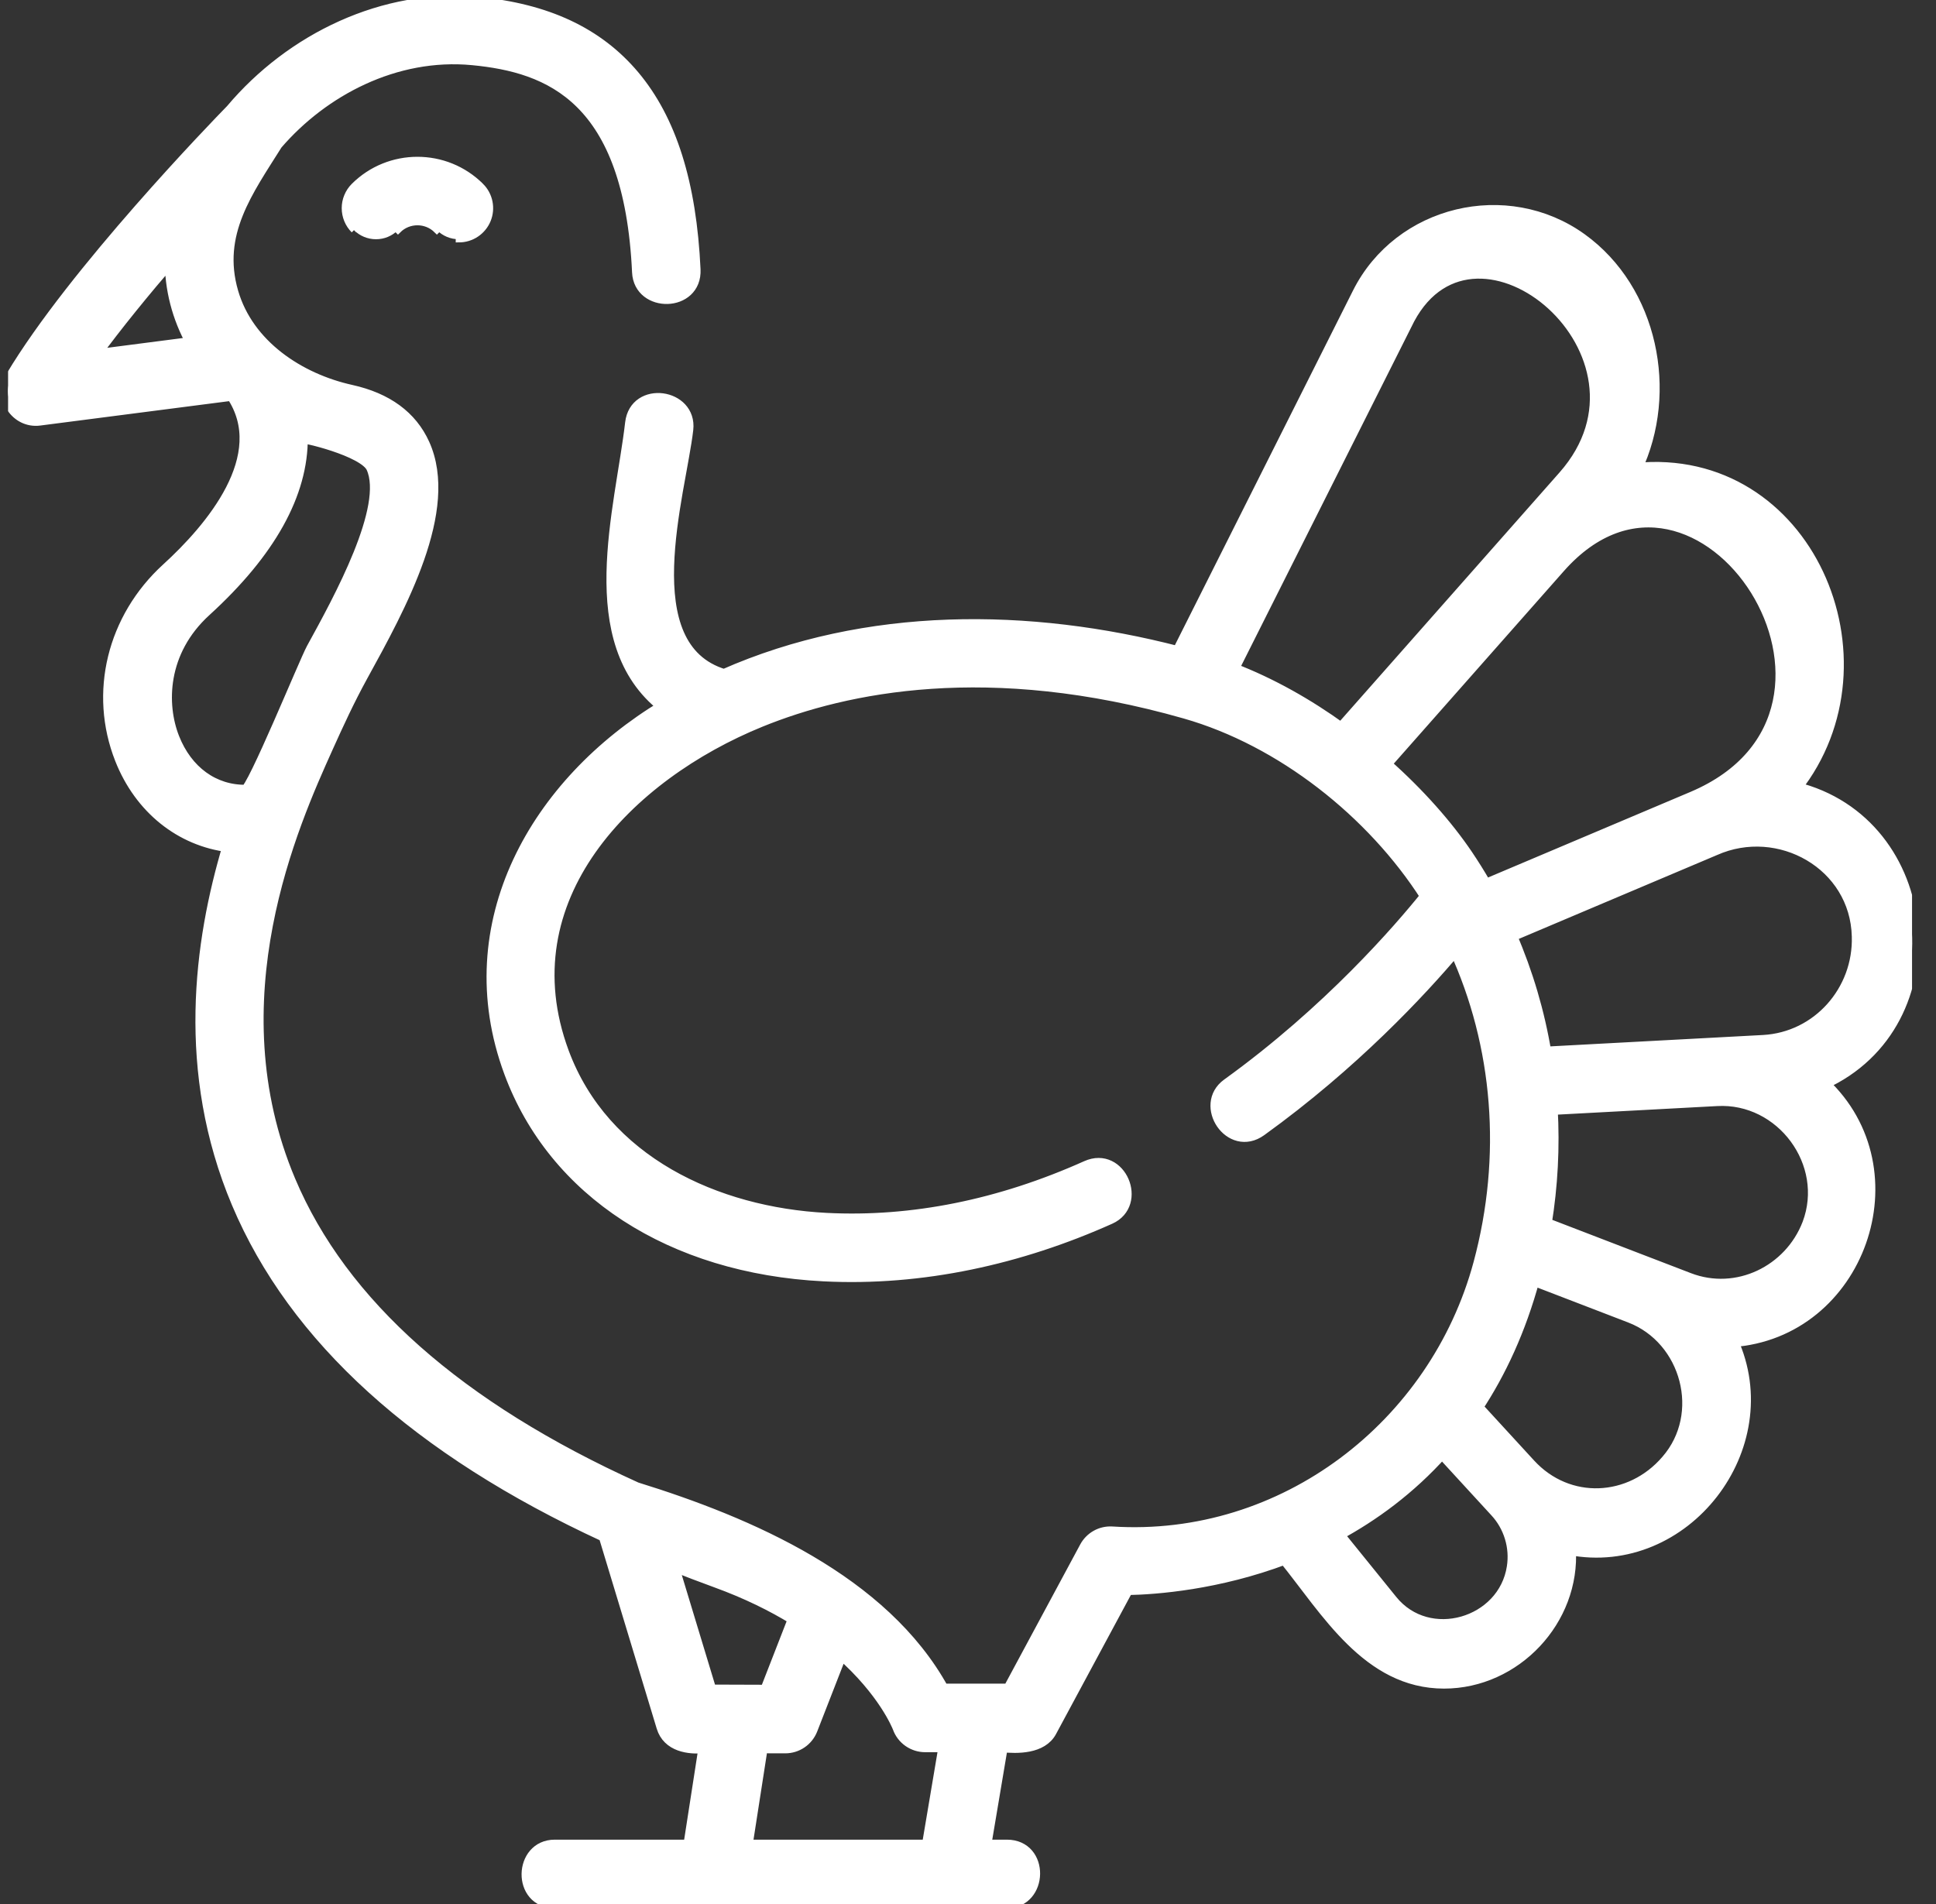 <svg width="61" height="60" viewBox="0 0 61 60" fill="none" xmlns="http://www.w3.org/2000/svg">
<rect x="0" y="0" width="61" height="60" fill="#333333" stroke="none"/>
<g clip-path="url(#clip0_19001_988)">
<mask id="path-1-outside-1_19001_988" maskUnits="userSpaceOnUse" x="-0.75" y="-0.933" width="62" height="62" fill="black">
<rect fill="white" x="-0.75" y="-0.933" width="62" height="62"/>
<path d="M57.434 34.138C61.604 32.252 61.002 25.92 56.559 24.836C59.736 20.816 56.931 14.241 51.529 14.789C52.684 12.356 52.043 9.149 49.814 7.544C47.48 5.864 44.105 6.664 42.809 9.246L37.125 20.564C32.431 19.347 27.307 19.302 22.813 21.286C19.879 20.405 21.41 15.557 21.644 13.533C21.77 12.439 20.027 12.188 19.896 13.331C19.583 16.047 18.303 20.229 20.926 22.263C16.925 24.671 14.346 29.099 16.079 33.781C17.471 37.543 21.161 39.935 25.95 40.178C29.05 40.337 32.14 39.645 34.963 38.38C35.967 37.93 35.294 36.304 34.243 36.774C31.499 38.004 28.738 38.558 26.039 38.421C22.567 38.244 19.007 36.622 17.729 33.17C15.922 28.287 19.784 24.41 23.948 22.715C26.642 21.618 31.154 20.681 37.347 22.448C40.39 23.315 43.256 25.588 44.952 28.245C44.125 29.275 41.893 31.871 38.689 34.181C37.802 34.821 38.773 36.29 39.718 35.608C42.627 33.511 44.752 31.225 45.86 29.912C47.246 32.937 47.533 36.438 46.625 39.814C45.248 44.933 40.459 48.649 35.037 48.303C34.87 48.293 34.703 48.331 34.557 48.413C34.411 48.495 34.291 48.617 34.212 48.764L31.796 53.256H29.702C27.819 49.822 23.598 48.008 20.043 46.906C14.432 44.366 10.761 41.117 9.116 37.22C6.709 31.52 9.219 25.939 10.291 23.556C10.638 22.785 10.983 22.038 11.391 21.295C12.607 19.085 14.271 16.058 13.34 14.001C12.949 13.138 12.181 12.575 11.058 12.326C9.415 11.963 7.798 10.895 7.31 9.213C6.77 7.357 7.785 6 8.708 4.527C10.157 2.842 12.447 1.621 14.89 1.854C17.331 2.087 19.86 3.068 20.115 8.576C20.166 9.674 21.926 9.646 21.873 8.495C21.747 5.78 21.119 3.787 19.952 2.4C18.824 1.061 17.223 0.309 15.057 0.103C12.106 -0.179 9.186 1.239 7.304 3.476C6.852 3.938 2.336 8.598 0.372 11.889C0.002 12.508 0.525 13.304 1.24 13.212L7.317 12.427C8.634 14.374 6.643 16.688 5.277 17.934C3.571 19.489 2.999 21.836 3.818 23.911C4.429 25.459 5.702 26.471 7.215 26.656C6.31 29.673 5.747 33.765 7.495 37.904C9.291 42.158 13.174 45.676 19.059 48.392L20.884 54.418C21.062 55.004 21.697 55.1 22.213 55.044L21.728 58.172H17.479C16.378 58.172 16.327 59.932 17.479 59.932H31.727C32.828 59.932 32.879 58.172 31.727 58.172H31.028L31.559 55.015C32.065 55.07 32.818 55.069 33.096 54.552L35.51 50.065C36.435 50.048 38.362 49.901 40.486 49.102C41.816 50.747 43.111 53.012 45.499 53.012C47.739 53.012 49.597 51.038 49.452 48.803C53.078 49.503 56.09 45.591 54.562 42.252C58.569 41.985 60.378 36.875 57.434 34.138ZM5.39 8.171C5.387 9.1 5.615 9.993 6.071 10.814L2.939 11.219C3.673 10.216 4.546 9.15 5.39 8.171ZM7.751 24.93C6.728 24.945 5.871 24.321 5.455 23.265C5.038 22.21 5.052 20.521 6.463 19.235C8.493 17.384 9.514 15.547 9.498 13.775C9.497 13.718 11.489 14.179 11.737 14.727C12.305 15.982 10.708 18.887 9.85 20.448C9.625 20.857 7.968 24.925 7.751 24.93ZM21.172 49.298C21.635 49.483 22.101 49.66 22.569 49.831C23.537 50.183 24.35 50.587 25.032 51.006L24.142 53.291L22.38 53.285L21.172 49.298ZM29.243 58.173H23.508L23.993 55.05L24.739 55.052H24.742C24.919 55.052 25.092 54.999 25.238 54.899C25.385 54.799 25.497 54.657 25.562 54.492L26.5 52.085C27.868 53.293 28.297 54.368 28.324 54.437C28.385 54.607 28.498 54.753 28.646 54.857C28.794 54.96 28.97 55.016 29.15 55.016H29.775L29.243 58.173ZM58.547 29.51C58.598 31.226 57.295 32.721 55.557 32.815L48.683 33.183C48.472 31.909 48.105 30.666 47.593 29.481L50.492 28.254L54.023 26.76C56.053 25.858 58.493 27.215 58.547 29.51ZM44.381 10.036C46.525 6.03 52.701 11.157 49.286 15.023L42.261 22.978C41.212 22.22 40.051 21.558 38.83 21.09L44.381 10.036ZM43.635 24.08L49.121 17.868C53.58 12.819 59.847 22.38 53.341 25.139L46.802 27.905L46.774 27.858C46.773 27.855 46.771 27.852 46.77 27.85C46.596 27.549 46.411 27.254 46.217 26.965C45.586 26.031 44.699 25.022 43.635 24.08ZM47.677 49.385C47.403 51.186 45.006 51.894 43.838 50.449L42.14 48.35C43.251 47.749 44.402 46.916 45.436 45.762L47.137 47.615C47.355 47.85 47.516 48.132 47.609 48.438C47.703 48.745 47.726 49.068 47.677 49.385ZM52.531 46.038C51.379 47.383 49.402 47.48 48.19 46.16L46.525 44.346C47.257 43.236 47.879 41.907 48.313 40.311L51.373 41.488C53.175 42.181 53.815 44.564 52.531 46.038ZM56.985 38.573C56.409 40.073 54.73 40.894 53.204 40.306L52.005 39.845L52.004 39.845L48.69 38.57C48.885 37.369 48.949 36.15 48.88 34.935L54.1 34.655C56.147 34.543 57.711 36.65 56.985 38.573Z"/>
</mask>
<path d="M57.434 34.138C61.604 32.252 61.002 25.92 56.559 24.836C59.736 20.816 56.931 14.241 51.529 14.789C52.684 12.356 52.043 9.149 49.814 7.544C47.48 5.864 44.105 6.664 42.809 9.246L37.125 20.564C32.431 19.347 27.307 19.302 22.813 21.286C19.879 20.405 21.41 15.557 21.644 13.533C21.77 12.439 20.027 12.188 19.896 13.331C19.583 16.047 18.303 20.229 20.926 22.263C16.925 24.671 14.346 29.099 16.079 33.781C17.471 37.543 21.161 39.935 25.95 40.178C29.05 40.337 32.14 39.645 34.963 38.38C35.967 37.93 35.294 36.304 34.243 36.774C31.499 38.004 28.738 38.558 26.039 38.421C22.567 38.244 19.007 36.622 17.729 33.17C15.922 28.287 19.784 24.41 23.948 22.715C26.642 21.618 31.154 20.681 37.347 22.448C40.39 23.315 43.256 25.588 44.952 28.245C44.125 29.275 41.893 31.871 38.689 34.181C37.802 34.821 38.773 36.29 39.718 35.608C42.627 33.511 44.752 31.225 45.86 29.912C47.246 32.937 47.533 36.438 46.625 39.814C45.248 44.933 40.459 48.649 35.037 48.303C34.87 48.293 34.703 48.331 34.557 48.413C34.411 48.495 34.291 48.617 34.212 48.764L31.796 53.256H29.702C27.819 49.822 23.598 48.008 20.043 46.906C14.432 44.366 10.761 41.117 9.116 37.22C6.709 31.52 9.219 25.939 10.291 23.556C10.638 22.785 10.983 22.038 11.391 21.295C12.607 19.085 14.271 16.058 13.34 14.001C12.949 13.138 12.181 12.575 11.058 12.326C9.415 11.963 7.798 10.895 7.31 9.213C6.77 7.357 7.785 6 8.708 4.527C10.157 2.842 12.447 1.621 14.89 1.854C17.331 2.087 19.86 3.068 20.115 8.576C20.166 9.674 21.926 9.646 21.873 8.495C21.747 5.78 21.119 3.787 19.952 2.4C18.824 1.061 17.223 0.309 15.057 0.103C12.106 -0.179 9.186 1.239 7.304 3.476C6.852 3.938 2.336 8.598 0.372 11.889C0.002 12.508 0.525 13.304 1.24 13.212L7.317 12.427C8.634 14.374 6.643 16.688 5.277 17.934C3.571 19.489 2.999 21.836 3.818 23.911C4.429 25.459 5.702 26.471 7.215 26.656C6.31 29.673 5.747 33.765 7.495 37.904C9.291 42.158 13.174 45.676 19.059 48.392L20.884 54.418C21.062 55.004 21.697 55.1 22.213 55.044L21.728 58.172H17.479C16.378 58.172 16.327 59.932 17.479 59.932H31.727C32.828 59.932 32.879 58.172 31.727 58.172H31.028L31.559 55.015C32.065 55.07 32.818 55.069 33.096 54.552L35.51 50.065C36.435 50.048 38.362 49.901 40.486 49.102C41.816 50.747 43.111 53.012 45.499 53.012C47.739 53.012 49.597 51.038 49.452 48.803C53.078 49.503 56.09 45.591 54.562 42.252C58.569 41.985 60.378 36.875 57.434 34.138ZM5.39 8.171C5.387 9.1 5.615 9.993 6.071 10.814L2.939 11.219C3.673 10.216 4.546 9.15 5.39 8.171ZM7.751 24.93C6.728 24.945 5.871 24.321 5.455 23.265C5.038 22.21 5.052 20.521 6.463 19.235C8.493 17.384 9.514 15.547 9.498 13.775C9.497 13.718 11.489 14.179 11.737 14.727C12.305 15.982 10.708 18.887 9.85 20.448C9.625 20.857 7.968 24.925 7.751 24.93ZM21.172 49.298C21.635 49.483 22.101 49.66 22.569 49.831C23.537 50.183 24.35 50.587 25.032 51.006L24.142 53.291L22.38 53.285L21.172 49.298ZM29.243 58.173H23.508L23.993 55.05L24.739 55.052H24.742C24.919 55.052 25.092 54.999 25.238 54.899C25.385 54.799 25.497 54.657 25.562 54.492L26.5 52.085C27.868 53.293 28.297 54.368 28.324 54.437C28.385 54.607 28.498 54.753 28.646 54.857C28.794 54.96 28.97 55.016 29.15 55.016H29.775L29.243 58.173ZM58.547 29.51C58.598 31.226 57.295 32.721 55.557 32.815L48.683 33.183C48.472 31.909 48.105 30.666 47.593 29.481L50.492 28.254L54.023 26.76C56.053 25.858 58.493 27.215 58.547 29.51ZM44.381 10.036C46.525 6.03 52.701 11.157 49.286 15.023L42.261 22.978C41.212 22.22 40.051 21.558 38.83 21.09L44.381 10.036ZM43.635 24.08L49.121 17.868C53.58 12.819 59.847 22.38 53.341 25.139L46.802 27.905L46.774 27.858C46.773 27.855 46.771 27.852 46.77 27.85C46.596 27.549 46.411 27.254 46.217 26.965C45.586 26.031 44.699 25.022 43.635 24.08ZM47.677 49.385C47.403 51.186 45.006 51.894 43.838 50.449L42.14 48.35C43.251 47.749 44.402 46.916 45.436 45.762L47.137 47.615C47.355 47.85 47.516 48.132 47.609 48.438C47.703 48.745 47.726 49.068 47.677 49.385ZM52.531 46.038C51.379 47.383 49.402 47.48 48.19 46.16L46.525 44.346C47.257 43.236 47.879 41.907 48.313 40.311L51.373 41.488C53.175 42.181 53.815 44.564 52.531 46.038ZM56.985 38.573C56.409 40.073 54.73 40.894 53.204 40.306L52.005 39.845L52.004 39.845L48.69 38.57C48.885 37.369 48.949 36.15 48.88 34.935L54.1 34.655C56.147 34.543 57.711 36.65 56.985 38.573Z" fill="white"/>
<path d="M57.434 34.138C61.604 32.252 61.002 25.92 56.559 24.836C59.736 20.816 56.931 14.241 51.529 14.789C52.684 12.356 52.043 9.149 49.814 7.544C47.48 5.864 44.105 6.664 42.809 9.246L37.125 20.564C32.431 19.347 27.307 19.302 22.813 21.286C19.879 20.405 21.41 15.557 21.644 13.533C21.77 12.439 20.027 12.188 19.896 13.331C19.583 16.047 18.303 20.229 20.926 22.263C16.925 24.671 14.346 29.099 16.079 33.781C17.471 37.543 21.161 39.935 25.95 40.178C29.05 40.337 32.14 39.645 34.963 38.38C35.967 37.93 35.294 36.304 34.243 36.774C31.499 38.004 28.738 38.558 26.039 38.421C22.567 38.244 19.007 36.622 17.729 33.17C15.922 28.287 19.784 24.41 23.948 22.715C26.642 21.618 31.154 20.681 37.347 22.448C40.39 23.315 43.256 25.588 44.952 28.245C44.125 29.275 41.893 31.871 38.689 34.181C37.802 34.821 38.773 36.29 39.718 35.608C42.627 33.511 44.752 31.225 45.86 29.912C47.246 32.937 47.533 36.438 46.625 39.814C45.248 44.933 40.459 48.649 35.037 48.303C34.87 48.293 34.703 48.331 34.557 48.413C34.411 48.495 34.291 48.617 34.212 48.764L31.796 53.256H29.702C27.819 49.822 23.598 48.008 20.043 46.906C14.432 44.366 10.761 41.117 9.116 37.22C6.709 31.52 9.219 25.939 10.291 23.556C10.638 22.785 10.983 22.038 11.391 21.295C12.607 19.085 14.271 16.058 13.34 14.001C12.949 13.138 12.181 12.575 11.058 12.326C9.415 11.963 7.798 10.895 7.31 9.213C6.77 7.357 7.785 6 8.708 4.527C10.157 2.842 12.447 1.621 14.89 1.854C17.331 2.087 19.86 3.068 20.115 8.576C20.166 9.674 21.926 9.646 21.873 8.495C21.747 5.78 21.119 3.787 19.952 2.4C18.824 1.061 17.223 0.309 15.057 0.103C12.106 -0.179 9.186 1.239 7.304 3.476C6.852 3.938 2.336 8.598 0.372 11.889C0.002 12.508 0.525 13.304 1.24 13.212L7.317 12.427C8.634 14.374 6.643 16.688 5.277 17.934C3.571 19.489 2.999 21.836 3.818 23.911C4.429 25.459 5.702 26.471 7.215 26.656C6.31 29.673 5.747 33.765 7.495 37.904C9.291 42.158 13.174 45.676 19.059 48.392L20.884 54.418C21.062 55.004 21.697 55.1 22.213 55.044L21.728 58.172H17.479C16.378 58.172 16.327 59.932 17.479 59.932H31.727C32.828 59.932 32.879 58.172 31.727 58.172H31.028L31.559 55.015C32.065 55.07 32.818 55.069 33.096 54.552L35.51 50.065C36.435 50.048 38.362 49.901 40.486 49.102C41.816 50.747 43.111 53.012 45.499 53.012C47.739 53.012 49.597 51.038 49.452 48.803C53.078 49.503 56.09 45.591 54.562 42.252C58.569 41.985 60.378 36.875 57.434 34.138ZM5.39 8.171C5.387 9.1 5.615 9.993 6.071 10.814L2.939 11.219C3.673 10.216 4.546 9.15 5.39 8.171ZM7.751 24.93C6.728 24.945 5.871 24.321 5.455 23.265C5.038 22.21 5.052 20.521 6.463 19.235C8.493 17.384 9.514 15.547 9.498 13.775C9.497 13.718 11.489 14.179 11.737 14.727C12.305 15.982 10.708 18.887 9.85 20.448C9.625 20.857 7.968 24.925 7.751 24.93ZM21.172 49.298C21.635 49.483 22.101 49.66 22.569 49.831C23.537 50.183 24.35 50.587 25.032 51.006L24.142 53.291L22.38 53.285L21.172 49.298ZM29.243 58.173H23.508L23.993 55.05L24.739 55.052H24.742C24.919 55.052 25.092 54.999 25.238 54.899C25.385 54.799 25.497 54.657 25.562 54.492L26.5 52.085C27.868 53.293 28.297 54.368 28.324 54.437C28.385 54.607 28.498 54.753 28.646 54.857C28.794 54.96 28.97 55.016 29.15 55.016H29.775L29.243 58.173ZM58.547 29.51C58.598 31.226 57.295 32.721 55.557 32.815L48.683 33.183C48.472 31.909 48.105 30.666 47.593 29.481L50.492 28.254L54.023 26.76C56.053 25.858 58.493 27.215 58.547 29.51ZM44.381 10.036C46.525 6.03 52.701 11.157 49.286 15.023L42.261 22.978C41.212 22.22 40.051 21.558 38.83 21.09L44.381 10.036ZM43.635 24.08L49.121 17.868C53.58 12.819 59.847 22.38 53.341 25.139L46.802 27.905L46.774 27.858C46.773 27.855 46.771 27.852 46.77 27.85C46.596 27.549 46.411 27.254 46.217 26.965C45.586 26.031 44.699 25.022 43.635 24.08ZM47.677 49.385C47.403 51.186 45.006 51.894 43.838 50.449L42.14 48.35C43.251 47.749 44.402 46.916 45.436 45.762L47.137 47.615C47.355 47.85 47.516 48.132 47.609 48.438C47.703 48.745 47.726 49.068 47.677 49.385ZM52.531 46.038C51.379 47.383 49.402 47.48 48.19 46.16L46.525 44.346C47.257 43.236 47.879 41.907 48.313 40.311L51.373 41.488C53.175 42.181 53.815 44.564 52.531 46.038ZM56.985 38.573C56.409 40.073 54.73 40.894 53.204 40.306L52.005 39.845L52.004 39.845L48.69 38.57C48.885 37.369 48.949 36.15 48.88 34.935L54.1 34.655C56.147 34.543 57.711 36.65 56.985 38.573Z" stroke="white" stroke-width="0.4" mask="url(#path-1-outside-1_19001_988)"/>
<path d="M15.151 5.866L15.151 5.866C15.288 6.003 15.381 6.177 15.419 6.367C15.457 6.558 15.438 6.755 15.364 6.934C15.29 7.113 15.164 7.266 15.003 7.374C14.842 7.482 14.652 7.539 14.459 7.539C14.459 7.539 14.459 7.539 14.459 7.539L14.459 7.439C14.343 7.439 14.229 7.417 14.122 7.373C14.015 7.328 13.919 7.264 13.837 7.182L15.151 5.866ZM15.151 5.866C14.049 4.766 12.256 4.766 11.154 5.866C11.063 5.957 10.991 6.065 10.942 6.184M15.151 5.866L10.942 6.184M11.153 7.252C11.153 7.252 11.153 7.252 11.153 7.252L11.224 7.181L11.153 7.252ZM11.153 7.252C11.062 7.161 10.99 7.052 10.941 6.934M11.153 7.252L10.941 6.934M10.942 6.184C10.892 6.302 10.867 6.43 10.867 6.559M10.942 6.184L10.867 6.559M10.867 6.559C10.867 6.687 10.892 6.815 10.941 6.934M10.867 6.559L10.941 6.934M12.539 7.253C12.877 6.915 13.428 6.915 13.766 7.253L15.08 5.937C14.017 4.876 12.288 4.875 11.225 5.937C11.143 6.018 11.078 6.115 11.034 6.222C10.99 6.329 10.967 6.443 10.967 6.559C10.967 6.674 10.989 6.789 11.033 6.895C11.078 7.002 11.142 7.099 11.224 7.181C11.306 7.263 11.402 7.328 11.509 7.372C11.616 7.416 11.73 7.439 11.846 7.439C11.961 7.439 12.076 7.417 12.182 7.373C12.289 7.328 12.386 7.264 12.468 7.182L12.539 7.253C12.539 7.253 12.539 7.253 12.539 7.253Z" fill="white" stroke="white" stroke-width="0.2"/>
</g>
<defs>
<clipPath id="clip0_19001_988">
<rect width="60" height="60" fill="white" transform="translate(0.25)"/>
</clipPath>
</defs>
</svg>
